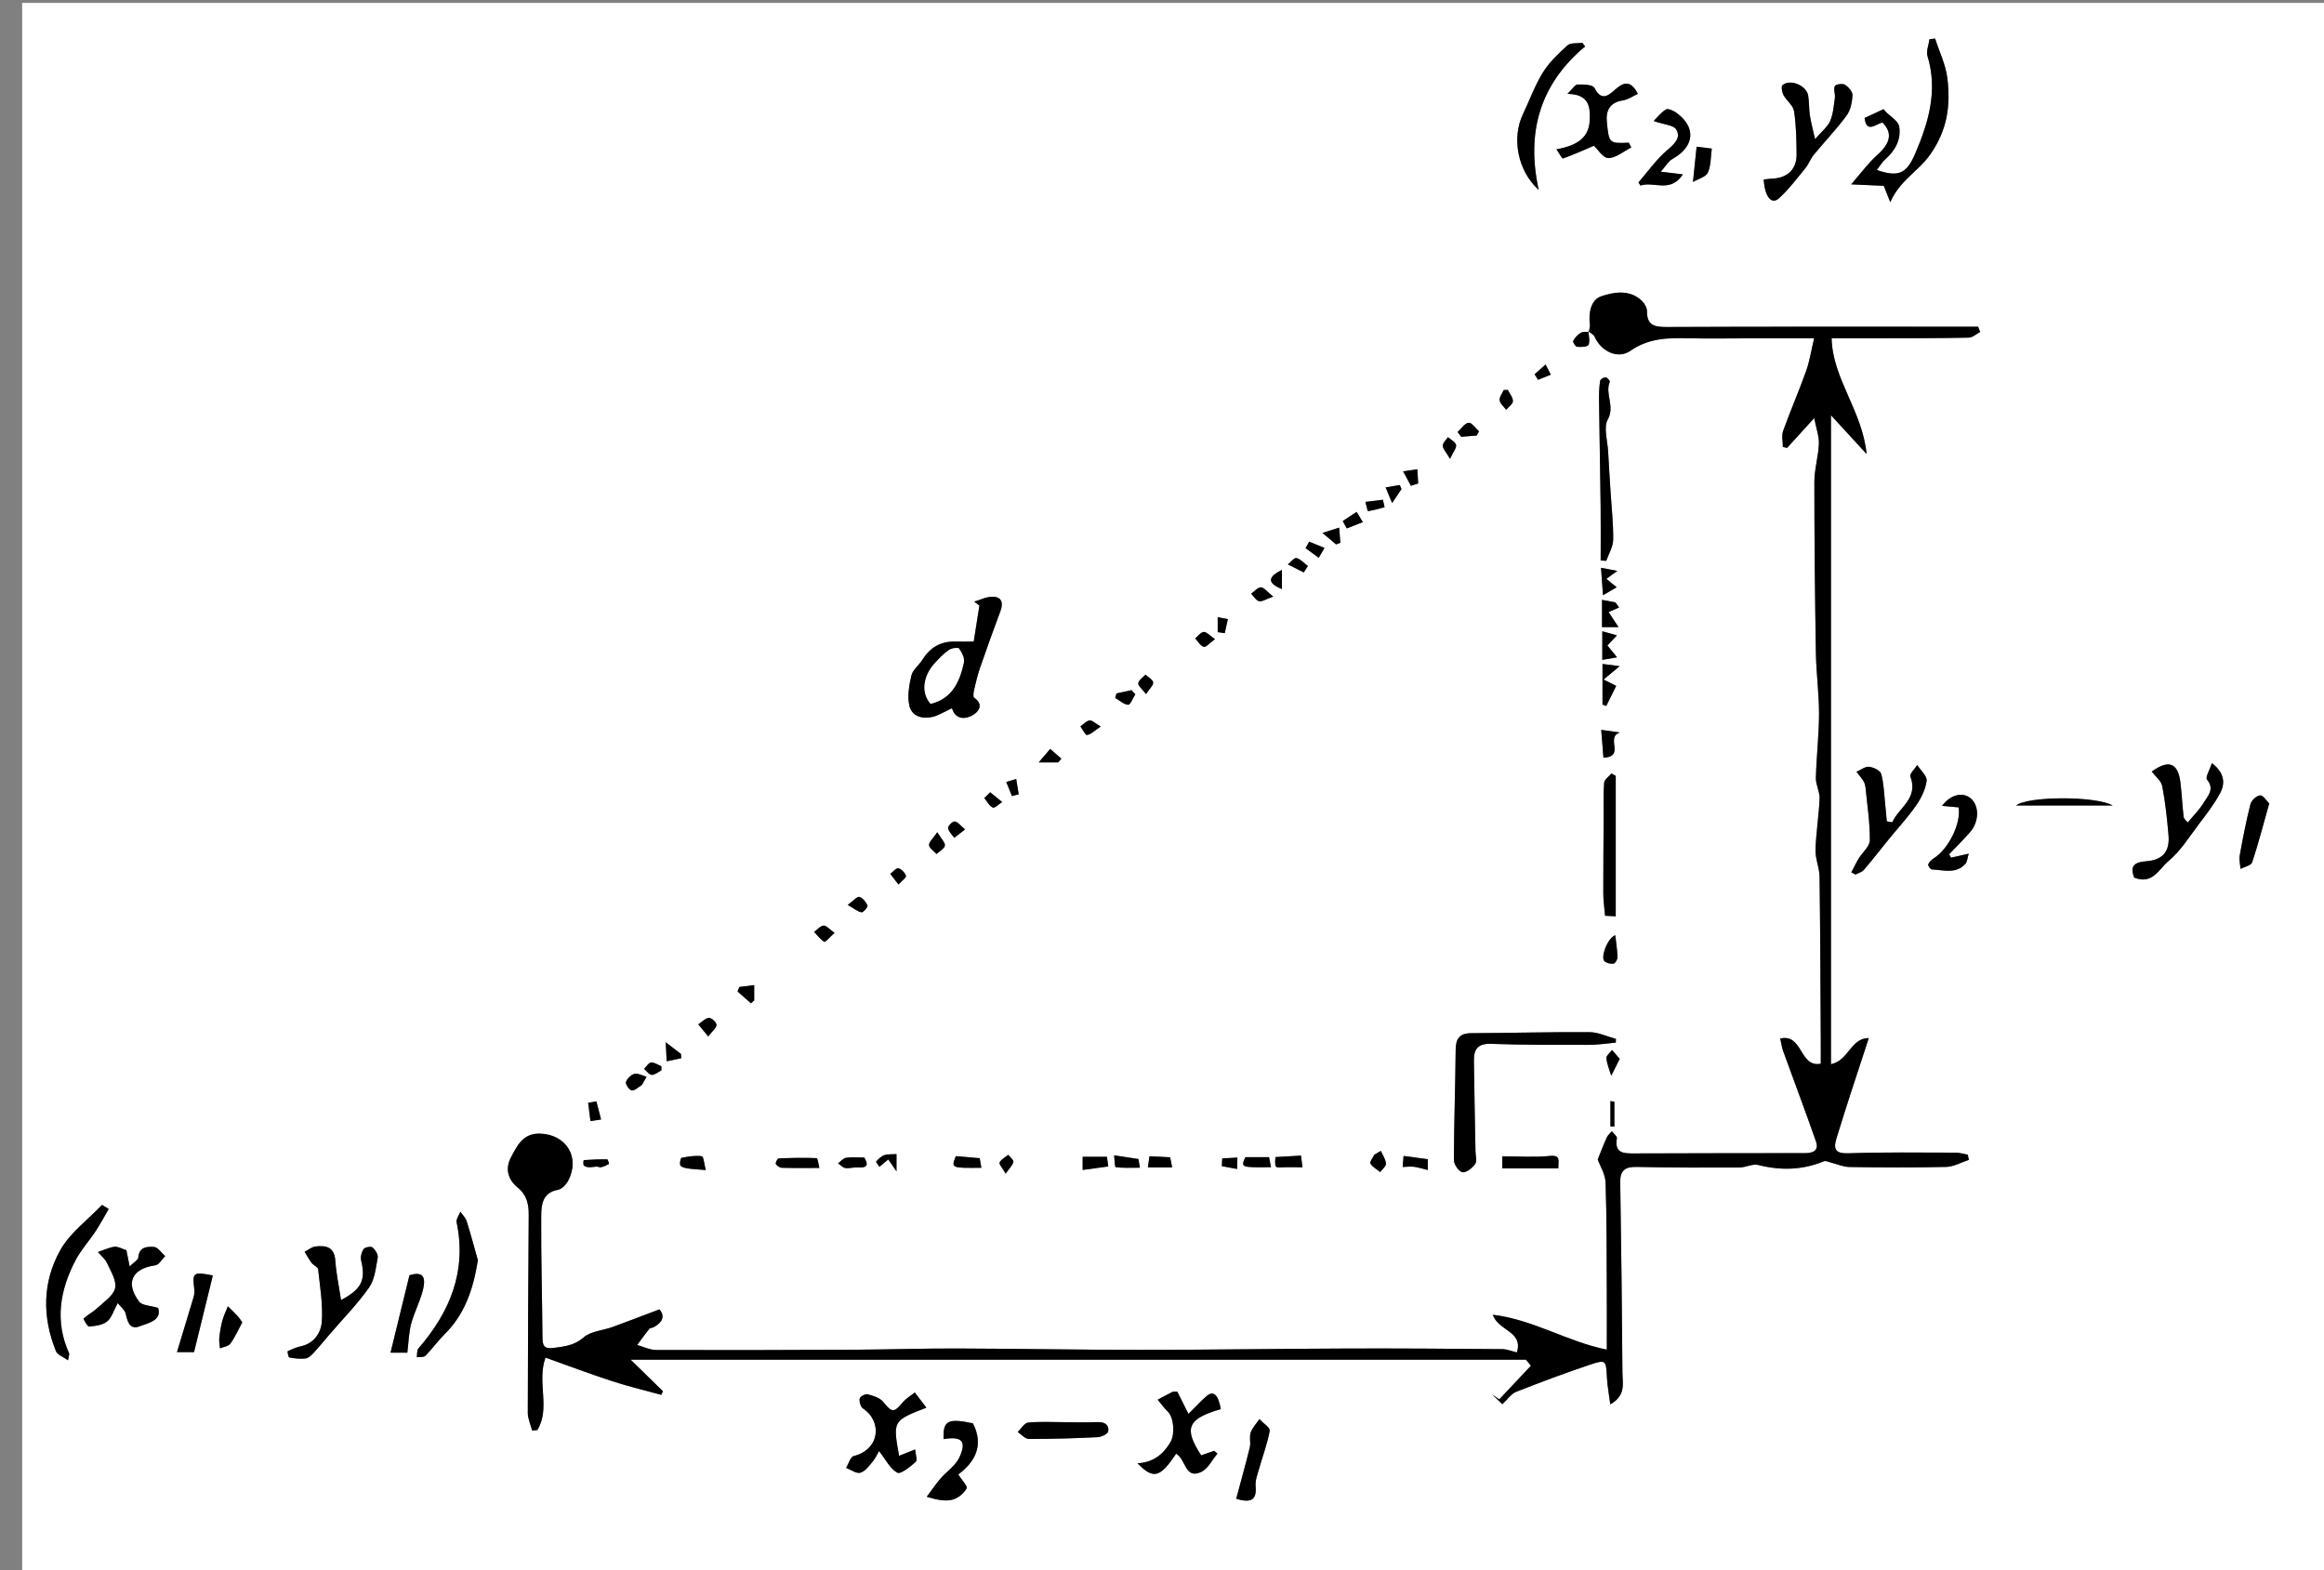 <?xml version="1.0" encoding="utf-8"?>
<!-- Generator: Adobe Illustrator 16.0.0, SVG Export Plug-In . SVG Version: 6.00 Build 0)  -->
<!DOCTYPE svg PUBLIC "-//W3C//DTD SVG 1.1//EN" "http://www.w3.org/Graphics/SVG/1.1/DTD/svg11.dtd">
<svg version="1.1" id="Layer_1" xmlns="http://www.w3.org/2000/svg" xmlns:xlink="http://www.w3.org/1999/xlink" x="0px" y="0px"
	 width="602.833px" height="407.307px" viewBox="0 0 602.833 407.307" enable-background="new 0 0 602.833 407.307"
	 xml:space="preserve">
<rect x="0" y="0" width="602.833" height="407.307" fill="#808080" stroke="none"/>
<g>
	<g>
		<path fill-rule="evenodd" clip-rule="evenodd" fill="#FFFFFF" d="M5.75,408.057c0-135.769,0-271.538,0-407.307
			c199.278,0,398.556,0,597.834,0c0,135.769,0,271.538,0,407.307C404.306,408.057,205.028,408.057,5.75,408.057z M412.039,85.958
			c0.545,0.461,1.337,0.814,1.598,1.402c1.677,3.792,6.015,5.925,9.297,3.633c4.702-3.283,9.712-3.371,14.992-3.243
			c5.37,0.129,10.746,0.019,16.119,0.017c5.305-0.002,10.609,0,16.53,0c-0.78,3.264-1.179,5.978-2.085,8.51
			c-1.864,5.216-4.089,10.302-5.959,15.516c-0.441,1.23-0.065,2.755-0.065,4.144c0.366,0.085,0.731,0.169,1.098,0.253
			c2.064-2.271,4.129-4.542,7.032-7.734c0.548,2.828,1.295,4.773,1.213,6.683c-0.141,3.301-1.171,6.58-1.172,9.869
			c-0.008,14.764,0.149,29.529,0.393,44.292c0.086,5.298,0.827,10.59,0.817,15.884c-0.012,5.541-0.677,11.078-0.818,16.623
			c-0.046,1.774,1.038,3.583,0.965,5.349c-0.186,4.443-0.932,8.867-1.059,13.31c-0.066,2.3,1.016,4.62,1.047,6.938
			c0.191,14.114,0.231,28.229,0.317,42.343c0.013,2.069,0.002,4.138,0.002,6.186c-5.598,1.11-4.575-7.865-10.528-6.529
			c0.314,1.363,0.438,2.351,0.768,3.263c2.83,7.813,5.772,15.586,8.506,23.432c0.795,2.28-0.597,3.039-2.834,3.036
			c-14.741-0.019-29.481,0.052-44.222,0.078c-2.608,0.004-5.294,0.103-4.575-3.931c0.091-0.51-0.85-1.203-1.312-1.813
			c-0.443,0.521-1.03,0.976-1.304,1.573c-0.806,1.762-1.486,3.581-2.363,5.738c0.579,1.618,1.968,3.788,2.043,6.001
			c0.319,9.36,0.26,18.734,0.314,28.104c0.028,4.817,0.006,9.634,0.006,15.225c-10.308-2.059-19.027-7.787-29.562-9.047
			c1.406,4.256,7.938,4.204,6.24,9.767c-1.419-0.331-2.604-0.841-3.794-0.851c-13.346-0.104-26.692-0.205-40.039-0.16
			c-17.855,0.059-35.71,0.347-53.564,0.35c-15.984,0.004-31.968-0.311-47.952-0.355c-8.863-0.025-17.728,0.275-26.592,0.319
			c-17.095,0.086-34.191,0.132-51.286,0.074c-1.662-0.005-3.321-0.847-4.981-1.3c1.047-1.409,2.069-2.838,3.163-4.209
			c0.194-0.243,0.717-0.193,1.043-0.365c2.508-1.319,3.031-2.997,1.571-4.667c-4.341,1.64-8.218,3.146-12.127,4.564
			c-2.534,0.92-5.667,1.079-7.538,2.715c-2.427,2.122-4.916,2.322-7.737,2.717c-2.638,0.37-2.917-0.699-2.933-2.84
			c-0.077-10.473-0.395-20.945-0.323-31.416c0.019-2.809,0.292-6.033,4.325-6.751c1.012-0.181,2.134-1.353,2.665-2.354
			c3.194-6.035-0.47-11.995-7.232-12.224c-4.533-0.153-6.034,3.162-7.655,6.268c-1.527,2.926-0.641,5.736,1.774,7.697
			c2.406,1.953,2.902,4.348,2.883,7.155c-0.115,17.102-0.228,34.203-0.238,51.305c0,1.536,0.733,3.071,1.126,4.606
			c0.447-0.045,0.895-0.089,1.341-0.133c3.501-5.658-0.192-12.418,2.121-18.796c5.886,2.095,11.519,4.227,17.239,6.091
			c4.206,1.372,8.526,2.393,12.795,3.569c0.146-0.31,0.292-0.619,0.438-0.928c-2.56-2.504-5.12-5.007-8.384-8.199
			c78.275,0,155.248,0,232.222,0c0.438,0.521,0.876,1.041,1.313,1.561c-2.738,2.912-5.476,5.823-8.214,8.735
			c-0.627-0.429-1.255-0.856-1.882-1.285c0.913,0.865,1.825,1.73,2.68,2.542c1.379-1.279,2.285-2.699,3.554-3.2
			c6.277-2.479,12.607-4.838,19.002-6.992c4.332-1.461,4.328-1.276,4.57,3.299c0.116,2.171,0.532,4.326,0.869,6.928
			c4.13-2.312,3.171-5.456,3.152-8.138c-0.114-16.484-0.311-32.969-0.573-49.452c-0.051-3.157,1.304-4.063,4.305-3.998
			c8.855,0.19,17.716,0.189,26.573,0.16c1.651-0.006,3.438-1.036,4.928-0.66c5.841,1.476,11.473,1.334,17.06-0.973
			c0.45-0.186,1.141,0.179,1.711,0.319c1.624,0.401,3.239,1.152,4.866,1.177c8.366,0.122,16.738,0.18,25.102-0.025
			c1.979-0.049,3.929-1.193,5.893-1.834c-0.098-0.445-0.194-0.891-0.291-1.335c-1.055-0.187-2.11-0.533-3.166-0.534
			c-9.242-0.013-18.491-0.15-27.724,0.166c-3.383,0.117-4.049-0.973-3.178-3.817c1.167-3.813,2.371-7.617,3.597-11.413
			c1.536-4.76,3.109-9.508,4.799-14.664c-4.775,0.052-5.074,5.734-9.81,6.795c0-56.126,0-112.014,0-168.361
			c2.943,3.206,5.675,6.18,9.242,10.063c-1.096-11.233-8.861-19.538-9.071-30.023c4.983,0,9.447,0.011,13.91-0.003
			c7.225-0.023,14.448-0.005,21.67-0.164c0.992-0.022,1.965-0.958,2.947-1.47c-0.178-0.453-0.355-0.905-0.533-1.356
			c-1.349,0-2.697-0.001-4.046,0c-25.623,0.001-51.247-0.048-76.869,0.07c-3.152,0.015-4.997-0.543-4.978-4.106
			c0.004-0.902-0.639-2.019-1.327-2.679c-3.152-3.024-7.229-2.299-10.54-1.182c-2.707,0.913-3.331,4.328-2.936,7.391
			c0.073,0.577-0.188,1.197-0.283,1.812c-0.71,0.072-1.557-0.073-2.097,0.268c-0.798,0.504-1.521,1.276-1.969,2.102
			c-0.148,0.275,0.614,1.498,1.022,1.532c1.013,0.085,2.69,0.038,2.955-0.51C412.5,88.511,412.087,87.146,412.039,85.958z
			 M419.125,270.467c0.014-0.32,0.027-0.641,0.041-0.961c-2.272-0.613-4.541-1.735-6.818-1.752
			c-10.225-0.072-20.452,0.224-30.679,0.263c-3.124,0.012-4.055,1.444-4.079,4.383c-0.083,9.524-0.438,19.046-0.458,28.569
			c-0.002,1.107,1.324,2.991,2.23,3.118c1.016,0.142,2.56-1.09,3.292-2.133c0.523-0.744,0.1-2.163,0.08-3.28
			c-0.14-7.845-0.315-15.689-0.41-23.535c-0.035-2.884,0.962-4.485,4.415-4.359c8.473,0.312,16.961,0.27,25.443,0.265
			C414.497,271.043,416.811,270.67,419.125,270.467z M246.831,183.769c-0.015-0.011,0.134,0.032,0.163,0.116
			c0.958,2.827,3.372,2.7,5.154,1.736c1.506-0.815,3.284-2.702,0.531-4.646c-0.327-0.231-0.151-1.377,0.005-2.05
			c0.446-1.918,0.895-3.85,1.537-5.708c1.706-4.933,3.475-9.845,5.3-14.735c0.789-2.115,0.289-3.645-1.997-3.687
			c-1.601-0.029-3.217,0.816-4.827,1.271c0.451,0.339,0.902,0.678,1.353,1.018c-0.487,3.094-0.974,6.188-1.471,9.349
			c-1.946,0-3.43,0.023-4.914-0.004c-3.775-0.07-6.499,1.635-8.462,4.801c-0.86,1.386-2.44,2.522-2.785,3.986
			c-0.602,2.546-1.092,5.394-0.531,7.866c0.616,2.715,3.349,3.52,6.013,2.891C243.49,185.595,244.943,184.636,246.831,183.769z
			 M490.323,52.444c2.487-5.654,7.258-7.996,10.297-12.267c4.55-6.395,5.39-12.876,4.508-19.944
			c-0.436-3.486-2.075-6.822-3.17-10.226c-0.487,0.059-0.975,0.118-1.463,0.177c-0.195,1.472-0.898,3.097-0.505,4.389
			c2.729,8.961,0.247,17.25-3.215,25.318c-2.281,5.318-4.442,6.068-9.938,4.214c0.806-1.038,1.384-2.071,2.224-2.808
			c2.595-2.276,4.116-5.183,3.578-8.482c-0.237-1.454-2.321-2.602-3.553-3.902c-0.293-0.31-0.531-0.672-0.48-0.606
			c-1.848,0.856-3.312,1.535-4.943,2.291c0.479,4.082,2.868,1.596,4.636,1.174c2.701,2.736,2.084,5.377-1.402,8.488
			c-2.303,2.055-4.143,4.629-6.711,7.565c3.588,0.161,6.043,0.271,8.456,0.38C489.118,49.407,489.521,50.424,490.323,52.444z
			 M88.465,337.253c-0.546-3.622-1.26-6.918-1.487-10.248c-0.242-3.55-2.442-3.971-5.125-3.663
			c-0.987,0.113-1.897,0.904-2.842,1.386c0.609,0.977,1.156,2.002,1.851,2.914c0.469,0.618,1.596,1.028,1.658,1.614
			c0.484,4.563,1.288,9.184,0.946,13.707c-0.204,2.689-1.954,5.509-5.349,6.257c-1.205,0.266-2.372,0.763-3.486,1.3
			c-0.116,0.056,0.167,1.58,0.406,1.622c1.385,0.243,2.834,0.429,4.215,0.258c0.754-0.094,1.523-0.83,2.098-1.45
			c1.473-1.592,2.837-3.284,4.251-4.93c3.421-3.982,7.142-7.755,10.142-12.033c1.466-2.092,1.748-5.096,2.231-7.748
			c0.147-0.807-0.633-2.046-1.355-2.647c-0.408-0.34-1.95-0.058-2.29,0.428c-0.542,0.773-0.872,2.039-0.655,2.943
			C94.901,332.067,93.839,334.387,88.465,337.253z M470.815,36.102c-0.541-2.433-1.05-4.282-1.34-6.164
			c-0.265-1.712-0.152-3.487-0.454-5.189c-0.46-2.595-4.651-4.323-6.636-2.685c-0.391,0.322-0.162,1.842,0.228,2.568
			c0.797,1.477,2.519,2.695,2.75,4.19c0.568,3.673,0.626,7.441,0.665,11.174c0.04,3.936-2.37,6.197-6.396,6.351
			c-0.718,0.028-1.432,0.144-2.139,0.218c0.305,4.568,2.044,6.604,3.956,4.875c2.565-2.319,4.675-5.155,6.882-7.849
			c0.845-1.032,1.293-2.39,2.14-3.42c2.814-3.419,5.895-6.633,8.52-10.187c1.034-1.399,1.44-3.47,1.538-5.267
			c0.05-0.907-1.053-2.167-1.966-2.735c-0.616-0.384-2.379-0.127-2.619,0.351c-0.406,0.809,0.147,2.04,0.011,3.055
			c-0.271,2.029-0.436,4.161-1.219,6.006C474.107,32.872,472.63,33.992,470.815,36.102z M553.614,227.666
			c4.754,1.92,6.492-2.324,8.873-4.293c3.114-2.576,5.357-6.233,7.849-9.522c1.976-2.609,4.016-5.227,5.552-8.096
			c1.366-2.553,1.152-5.249-2.128-7.803c-0.548,1.712-1.754,3.692-1.269,4.284c2.067,2.521,0.177,4.24-0.856,5.983
			c-1.063,1.793-2.62,3.295-4.143,5.144c-0.321-0.418-0.994-0.896-1.061-1.448c-0.354-2.937-0.473-5.901-0.828-8.837
			c-0.629-5.203-3.037-6.129-7.451-2.921c0.94,1.249,2.449,2.388,2.717,3.768c0.812,4.185,1.259,8.453,1.63,12.708
			c0.378,4.327-1.539,6.478-5.846,6.795C553.921,223.628,552.311,224.503,553.614,227.666z M32.784,324.305
			c-1.226-0.376-2.22-1.004-3.11-0.881c-1.46,0.201-2.853,0.891-4.274,1.374c0.798,0.93,1.853,1.741,2.34,2.812
			c0.963,2.114,2.533,4.562,2.13,6.516c-0.401,1.944-2.84,3.531-4.531,5.121c-1.11,1.044-2.528,1.76-3.648,2.797
			c-0.107,0.1,0.989,2.113,1.427,2.075c1.607-0.137,3.49-0.371,4.663-1.319c1.202-0.97,1.693-2.819,2.76-4.77
			c0.833,1.041,1.765,1.725,1.996,2.593c0.539,2.021,0.992,4.45,3.64,3.447c2.282-0.863,5.857-1.514,4.842-4.785
			c-2.07-0.63-4.148-0.612-4.906-1.603c-3.71-4.858-1.85-8.64,4.176-9.438c0.941-0.125,1.709-1.566,2.557-2.399
			c-0.973-0.842-1.908-2.32-2.928-2.381c-1.665-0.1-3.849-0.074-4.036,2.717c-0.045,0.671-1.178,1.27-2.25,2.342
			C33.241,326.578,33.026,325.508,32.784,324.305z M228.019,376.419c1.732,2.202,2.866,4.6,4.746,5.609
			c0.879,0.473,3.363-1.553,4.776-2.826c0.486-0.438-0.072-2.033-0.161-3.204c-1.732,0.692-2.898,1.157-4.161,1.661
			c-1.64-9.112-1.64-9.112,7.08-12.493c-1.067-1.401-2.036-2.674-3.005-3.946c-1.065,0.858-2.299,1.576-3.162,2.604
			c-2.299,2.742-2.759,2.638-5.056-0.184c-0.866-1.063-2.594-1.574-4.031-1.952c-0.586-0.155-1.963,0.617-2.052,1.13
			c-0.14,0.801,0.242,2.133,0.867,2.557c5.164,3.51,4.253,10.697-2.405,12.332c-0.858,0.21-1.325,2.014-1.974,3.079
			c1.246,0.472,2.667,1.552,3.693,1.258c1.252-0.359,2.268-1.793,3.205-2.914C227.133,378.229,227.617,377.103,228.019,376.419z
			 M305.08,377.107c2.586,1.422,2.252,6.783,6.553,4.706c1.745-0.843,2.801-3.112,4.17-4.733c-0.294-0.239-0.588-0.479-0.881-0.72
			c-1.126,0.396-2.253,0.793-3.337,1.175c-4.619-7.042-3.535-9.512,5.08-11.99c-0.615-3.722-1.908-4.912-3.711-3.362
			c-1.538,1.323-2.902,2.848-4.672,4.608c-1.091-2.186-2.003-4.01-2.891-5.784c-0.563,0.028-0.988-0.063-1.295,0.086
			c-1.288,0.627-2.54,1.326-3.805,2c0.872,1.039,1.669,2.155,2.631,3.103c1.6,1.573,1.901,5.917,0.643,7.998
			c-1.867,3.086-4.395,5.183-8.508,5.395C299.218,383.844,300.911,383.326,305.08,377.107z M490.858,213.304
			c-0.476-0.08-0.951-0.16-1.426-0.239c-0.146-1.536-0.276-3.074-0.441-4.608c-0.279-2.578-0.327-5.224-1.011-7.692
			c-0.243-0.88-2.009-1.741-3.153-1.852c-1.038-0.1-2.178,0.83-3.271,1.305c0.606,0.785,1.274,1.53,1.795,2.368
			c0.311,0.5,0.497,1.132,0.556,1.723c0.453,4.555,1.158,9.115,1.12,13.669c-0.013,1.591-1.931,3.143-2.905,4.757
			c-0.695,1.15-1.269,2.375-1.896,3.567c0.36,0.188,0.721,0.378,1.08,0.566c0.736-0.394,1.667-0.619,2.174-1.208
			c2.176-2.537,4.216-5.189,6.326-7.782c2.424-2.977,5.048-5.812,7.237-8.95c1.31-1.879,2.428-4.16,2.712-6.378
			c0.159-1.24-1.562-2.721-2.436-4.094c-0.631,1.009-2.026,2.304-1.773,2.98C497.692,207.161,492.557,209.439,490.858,213.304z
			 M423.155,38.245c-0.221-0.408-0.443-0.816-0.664-1.224c-5.057,0.199-5.106,0.205-5.673-5.197c-0.32-3.063,0.649-5.242,4.14-5.775
			c1.33-0.204,2.556-1.093,3.901-1.703c-1.733-3.346-3.479-3.244-5.762-1.227c-1.754,1.55-3.646,3.366-5.508-0.323
			c-0.427-0.846-2.867-0.906-4.371-0.875c-0.666,0.013-1.31,1.154-2.632,2.426c5.613,0.093,5.915,3.337,5.785,6.717
			c-0.166,4.298-2.728,6.624-8.639,7.663c0.67,0.967,1.464,2.468,1.691,2.387c2.845-1.02,5.606-2.268,8.033-3.305
			c0.982,0.902,2.391,3.225,3.753,3.199C419.209,40.969,421.176,39.249,423.155,38.245z M123.962,326.914
			c-0.855-3.019-1.804-6.6-2.913-10.131c-0.284-0.902-1.074-1.646-1.632-2.464c-0.345,0.926-1.138,1.943-0.968,2.761
			c2.656,12.745-1.749,23.28-9.918,32.729c-0.435,0.504-0.289,1.509-0.413,2.279c0.767-0.117,1.812,0.042,2.25-0.4
			c1.74-1.757,3.175-3.818,4.932-5.556C120.464,341.028,122.718,334.692,123.962,326.914z M28.203,313.611
			c-0.582-0.347-1.164-0.693-1.747-1.04c-3.669,3.863-8.275,7.201-10.806,11.704c-4.641,8.258-4.738,17.354-1.138,26.245
			c0.375,0.927,1.83,1.416,3.128,2.358c0.23-1.318,0.382-1.609,0.299-1.793c-3.789-8.354-2.398-16.404,1.658-24.16
			c1.418-2.711,3.556-5.039,5.255-7.614C26.065,317.475,27.093,315.516,28.203,313.611z M411.172,12.043
			c-0.24-0.311-0.479-0.621-0.72-0.932c-1.305,0.188-3.019-0.081-3.836,0.651c-2.359,2.11-4.747,4.383-6.397,7.042
			c-2.1,3.383-3.458,7.223-5.188,10.841c-2.915,6.095-1.429,14.638,4.104,19.619C395.873,34.479,399.36,21.9,411.172,12.043z
			 M244.773,373.318c4.757-0.809,6.044,0.582,4.06,4.805c-0.993,2.112-3.292,3.588-4.885,5.45c-1.277,1.493-2.379,3.134-3.559,4.71
			c2.817,0.849,4.882,1.218,6.719,0.729c1.416-0.376,2.917-1.623,3.63-2.901c0.312-0.558-1.248-2.161-2.165-3.618
			c4.099-3.078,6.815-7.317,3.806-13.265C245.867,367.857,244.563,368.508,244.773,373.318z M419.113,201.272
			c-0.374-0.208-0.749-0.416-1.124-0.624c-0.658,0.807-1.813,1.572-1.884,2.427c-0.244,2.968-0.106,5.969-0.123,8.958
			c-0.036,6.584-0.112,13.168-0.096,19.752c0.004,1.811,0.279,3.62,0.459,5.771c0.749,0.039,1.776,0.093,2.768,0.146
			C419.113,225.326,419.113,213.299,419.113,201.272z M415.205,145.387c0.482,0.034,0.965,0.068,1.446,0.102
			c0.634-1.818,1.77-3.629,1.799-5.457c0.064-4.126-0.419-8.261-0.675-12.393c-0.217-3.494-0.453-6.985-0.632-10.48
			c-0.145-2.831-1.262-6.243-0.086-8.366c1.92-3.465-0.821-6.607,0.519-9.742c0.095-0.222-0.679-1.139-1.088-1.168
			c-0.472-0.033-1.358,0.505-1.418,0.895c-0.238,1.564-0.314,3.169-0.294,4.756c0.118,9.253,0.306,18.505,0.419,27.759
			C415.252,135.99,415.205,140.688,415.205,145.387z M428.952,31.396c2.679,0.936,5.195,1.045,5.878,2.221
			c1.25,2.15-0.472,3.721-2.365,5.332c-2.819,2.398-5.002,5.544-7.456,8.373c0.175,0.274,0.349,0.549,0.523,0.823
			c3.39-1.21,7.759,2.063,10.992-2.908c-1.919-0.231-3.223-0.388-5.734-0.691c1.357-1.52,2-2.723,3.003-3.283
			c5.813-3.246,6.277-8.294,0.938-12.091c-0.729-0.519-2.103-1.104-2.608-0.777C430.771,29.266,429.73,30.619,428.952,31.396z
			 M508.061,209.441c0.683,4.196-2.678,10.854-6.427,13.195c-0.605,0.378-1.199,0.963-1.474,1.594
			c-0.119,0.271,0.575,1.293,0.93,1.31c2.983,0.135,6.201,1.252,8.68-1.392c0.536-0.572,0.564-1.622,0.904-2.698
			c-1.984,0.449-3.28,0.742-4.575,1.035c-0.168-0.296-0.336-0.592-0.503-0.888c1.813-1.902,3.698-3.743,5.424-5.722
			c2.488-2.853,2.41-7.141-0.045-8.943c-2.074-1.521-5.101-0.722-7.22,2.113C505.226,209.181,506.534,209.301,508.061,209.441z
			 M320.661,388.792c3.73,1.126,5.378,0.441,5.037-3.262c-0.129-1.398,0.434-2.893,0.831-4.301c0.95-3.36,2.214-6.656,2.829-10.072
			c0.148-0.818-1.74-2.003-2.691-3.02c-0.778,1.165-1.814,2.241-2.258,3.521c-0.396,1.146,0.085,2.571-0.21,3.778
			C323.126,379.844,321.89,384.21,320.661,388.792z M276.015,368.94c0-0.006,0-0.012,0-0.017c-3.12,0-6.26-0.198-9.348,0.117
			c-0.963,0.1-1.785,1.588-2.671,2.439c0.959,0.629,1.918,1.798,2.878,1.799c5.967,0.013,11.937-0.173,17.897-0.466
			c0.965-0.048,2.601-0.856,2.692-1.491c0.264-1.827-1.01-2.485-2.844-2.412C281.755,369.024,278.883,368.94,276.015,368.94z
			 M105.661,350.895c0.321-2.604,0.366-5.117,0.989-7.478c0.777-2.942,2.268-5.699,3.019-8.646c1.002-3.929-0.27-4.915-3.455-3.969
			c-1.69,6.915-3.275,13.399-4.911,20.092C102.799,350.895,104.232,350.895,105.661,350.895z M55.207,330.866
			c-5.191-1.009-5.346-0.845-4.779,3.846c0.083,0.691-0.113,1.452-0.318,2.14c-1.361,4.573-2.76,9.134-4.208,13.903
			c1.419,0,3.291,0,4.432,0C52.005,343.93,53.586,337.479,55.207,330.866z M588.623,208.43c-0.681-0.661-1.549-2.146-2.343-2.105
			c-0.907,0.045-2.278,1.309-2.525,2.278c-1.119,4.387-1.975,8.846-2.782,13.305c-0.202,1.115,0.122,2.326,0.205,3.494
			c1.043-0.554,2.749-0.887,3.019-1.698C585.788,218.919,587.046,214.023,588.623,208.43z M548.007,208.944
			c-4.405-2.497-22.045-2.436-25.016,0C531.358,208.944,539.315,208.944,548.007,208.944z M404.22,303.093
			c-0.025-2.038,0.699-3.52-2.211-3.228c-3.958,0.397-7.985,0.099-12.32,0.099c0,0.738,0,1.837,0,3.129
			C394.681,303.093,399.341,303.093,404.22,303.093z M62.842,343.035c-0.348-0.476-0.731-1.107-1.22-1.643
			c-0.8-0.876-1.668-1.688-2.508-2.527c-0.49,1.243-1.096,2.456-1.439,3.739c-0.395,1.471-0.632,2.997-0.792,4.514
			c-0.091,0.868,0.106,1.767,0.173,2.651c0.918-0.381,2.176-0.509,2.685-1.193C60.887,347.029,61.664,345.208,62.842,343.035z
			 M212.537,302.979c-0.212-0.82-0.417-2.53-0.696-2.543c-3.293-0.144-6.598-0.07-9.895,0.077c-0.281,0.013-0.863,1.17-0.704,1.437
			c0.289,0.485,1.021,0.967,1.584,0.985C205.791,303.03,208.76,302.979,212.537,302.979z M439.143,47.217
			c1.404-0.833,3.359-1.316,3.869-2.449c0.832-1.851,0.724-4.124,1.014-6.22c-1.352-0.172-2.703-0.343-3.934-0.499
			C439.77,41.158,439.511,43.668,439.143,47.217z M415.68,182.771c0.323,0.125,0.646,0.249,0.971,0.373
			c0.805-1.628,1.61-3.256,2.584-5.224c-1.004-0.5-2.085-1.039-3.281-1.635c1.779-1.481,2.588-2.155,4.181-3.481
			c-2.22-0.284-3.34-0.426-4.454-0.568C415.68,176.014,415.68,179.393,415.68,182.771z M418.992,242.607
			c-2.021,0.718-3.904,5.816-2.775,6.763c0.579,0.485,1.617,0.725,2.365,0.595c0.435-0.076,1.006-1.109,0.99-1.699
			C419.528,246.48,419.228,244.702,418.992,242.607z M364.076,299.864c-0.055,0.681-0.144,1.777-0.231,2.874
			c0.956-0.033,1.927-0.185,2.865-0.072c1.105,0.133,2.183,0.494,3.657,0.848c0-1.103,0-2.262,0-2.802
			C368.208,300.421,366.589,300.203,364.076,299.864z M280.833,303.506c2.566-0.357,4.421-0.616,6.644-0.926
			c-0.136-1.006-0.272-2.015-0.337-2.49c-2.214,0-3.999,0-6.307,0C280.833,301.024,280.833,302.293,280.833,303.506z
			 M183.076,303.529c-0.397-1.487-0.572-3.53-1.026-3.594c-1.707-0.241-3.521,0.082-5.251,0.415
			c-0.254,0.05-0.557,1.413-0.324,1.944c0.192,0.44,1.119,0.677,1.756,0.781C179.473,303.278,180.74,303.323,183.076,303.529z
			 M415.927,196.565c5.783-0.287,0.389-5.245,4.258-6.555c-2.263-0.316-3.394-0.474-4.838-0.676
			C415.551,191.873,415.717,193.944,415.927,196.565z M330.853,300.158c0,0.478-0.282,1.639,0.123,2.461
			c0.192,0.391,1.694,0.156,2.603,0.169c1.277,0.02,2.555,0.005,4.271,0.005c-0.142-1.159-0.277-2.27-0.369-3.018
			C335.309,299.901,333.537,300.003,330.853,300.158z M419.825,162.682c-1.132-1.724-1.835-2.795-2.564-3.906
			c0.812-0.355,1.764-0.773,2.715-1.19c-0.314-0.44-0.629-0.88-0.942-1.32c-1.087-0.205-2.173-0.408-3.479-0.654
			c0,2.632,0,4.777,0,7.07C416.699,162.682,417.646,162.682,419.825,162.682z M254.566,302.932c-0.209-1.19-0.366-2.086-0.435-2.477
			c-2.348-0.205-4.26-0.372-6.193-0.541C246.702,303.021,246.702,303.021,254.566,302.932z M323.045,300.172
			c-1.222,2.698-1.222,2.698,6.647,2.604c-0.23-1.173-0.444-2.261-0.512-2.604C326.84,300.172,325.022,300.172,323.045,300.172z
			 M415.628,163.76c0,2.554,0,4.763,0,7.413c1.236-0.212,2.308-0.395,3.821-0.653c-1.077-1.326-1.759-2.165-2.493-3.069
			c0.758-0.809,1.436-1.531,2.465-2.628C417.969,164.416,416.985,164.14,415.628,163.76z M295.301,300.665
			c-2.242-0.339-3.992-0.604-6.298-0.953c0.13,1.084,0.141,3.025,0.404,3.061c1.956,0.26,3.963,0.141,6.271,0.141
			C295.499,301.849,295.351,300.961,295.301,300.665z M224.194,300.278c-1.772,0-3.285-0.163-4.736,0.067
			c-0.746,0.118-1.381,0.938-2.066,1.439c0.627,0.426,1.217,1.122,1.89,1.216c1.069,0.149,2.205-0.238,3.295-0.161
			C225.472,303.045,225.038,301.739,224.194,300.278z M154.701,285.706c-0.711,0.123-1.423,0.246-2.134,0.369
			c0.199,1.581,0.398,3.162,0.597,4.742c0.917-0.136,1.835-0.271,2.753-0.407C155.511,288.843,155.106,287.274,154.701,285.706z
			 M304.046,302.828c-0.25-1.286-0.443-2.28-0.509-2.615c-2.003-0.1-3.49-0.174-5.373-0.269c-0.094,0.668-0.25,1.764-0.409,2.884
			C299.94,302.828,301.633,302.828,304.046,302.828z M348.292,135.167c0.354,0.636,0.71,1.272,1.064,1.908
			c1.388-0.547,2.775-1.095,4.163-1.641c-0.541-0.881-1.081-1.762-1.621-2.644C350.696,133.583,349.494,134.375,348.292,135.167z
			 M243.122,215.886c-1.149,1.709-2.214,2.596-2.132,3.358c0.089,0.823,1.25,1.53,1.944,2.288c0.768-0.714,1.998-1.336,2.163-2.168
			C245.241,218.631,244.193,217.663,243.122,215.886z M391.124,101.149c-0.354,0.008-0.707,0.017-1.061,0.026
			c-0.39,0.895-1.173,1.844-1.06,2.671c0.12,0.878,1.089,1.641,1.688,2.454c0.624-0.742,1.733-1.472,1.751-2.228
			C392.464,103.108,391.604,102.124,391.124,101.149z M365.982,126.02c0.629-0.201,1.259-0.401,1.889-0.603
			c-0.073-1.229-0.147-2.458-0.221-3.686c-1.229,0.179-2.458,0.358-3.687,0.538C364.637,123.519,365.309,124.77,365.982,126.02z
			 M216.466,241.987c-1.262-0.889-2.073-1.911-2.83-1.874c-0.843,0.043-1.637,1.051-2.451,1.638
			c0.858,0.898,1.616,1.967,2.646,2.573C214.083,244.474,215.225,243.115,216.466,241.987z M230.417,300.77
			c0.483,0.702,0.989,1.436,2.129,3.092c0-2.161,0-3.231,0-4.475c-1.278,0.088-2.311-0.037-3.185,0.276
			c-0.808,0.289-1.499,1.001-2.104,1.655c-0.093,0.1,0.559,0.889,0.867,1.359C228.81,302.107,229.495,301.537,230.417,300.77z
			 M183.708,268.862c1.057-1.379,2.117-2.169,2.147-2.995c0.022-0.63-1.316-1.887-1.954-1.827c-0.968,0.089-1.853,1.077-2.772,1.684
			C181.816,266.561,182.503,267.396,183.708,268.862z M420.153,274.677c-0.755-0.866-1.375-1.578-1.995-2.291
			c-0.522,0.707-1.531,1.461-1.469,2.111c0.149,1.547,0.806,3.047,1.257,4.565C418.622,277.721,419.297,276.379,420.153,274.677z
			 M166.522,281.438c0.398-0.708,0.796-1.415,1.194-2.122c-1.056-0.283-2.206-0.96-3.141-0.737c-0.898,0.215-1.946,1.25-2.211,2.139
			c-0.169,0.566,0.945,2.139,1.523,2.159C164.748,282.906,165.642,281.965,166.522,281.438z M358.185,298.551
			c-0.563,0.331-1.127,0.66-1.69,0.991c-0.374,0.782-1.264,1.868-1.019,2.284c0.542,0.918,1.656,1.499,2.536,2.218
			c0.537-0.733,1.548-1.499,1.501-2.192C359.435,300.727,358.663,299.649,358.185,298.551z M378.08,112.078
			c0.319,0.408,0.638,0.815,0.956,1.222c1.342-0.105,2.685-0.212,4.027-0.317c0.194-0.363,0.39-0.726,0.585-1.088
			c-0.908-0.8-1.907-2.321-2.701-2.22C379.906,109.806,379.028,111.217,378.08,112.078z M219.889,234.742
			c1.713,0.972,2.612,1.775,3.604,1.914c0.459,0.064,1.692-1.428,1.545-1.761c-0.405-0.917-1.238-1.952-2.127-2.235
			C222.375,232.49,221.42,233.636,219.889,234.742z M154.884,302.611c0.119,0.023,0.628,0.263,1.068,0.17
			c0.706-0.146,1.387-0.479,2.013-0.843c0.067-0.04-0.292-1.195-0.46-1.197c-2.029-0.021-4.059,0.067-6.083,0.204
			c-0.047,0.003-0.205,0.994,0,1.338c0.184,0.309,0.79,0.467,1.225,0.5C153.259,302.829,153.885,302.699,154.884,302.611z
			 M297.275,180.062c0.953-1.471,1.963-2.346,1.85-3.041c-0.123-0.76-1.282-1.353-1.989-2.018c-0.667,0.738-1.741,1.412-1.872,2.236
			C295.165,177.875,296.247,178.697,297.275,180.062z M415.299,147.294c0.189,2.648,0.339,4.734,0.509,7.114
			c1.438-0.838,2.411-1.405,3.547-2.068c-0.982-0.801-1.737-1.417-2.675-2.182c0.994-0.719,1.703-1.231,2.853-2.063
			C417.93,147.792,416.894,147.596,415.299,147.294z M339.597,140.527c-0.311,0.557-0.621,1.113-0.933,1.67
			c1.134,0.833,2.268,1.666,3.401,2.499c0.503-0.854,1.006-1.708,1.51-2.562C342.249,141.6,340.922,141.063,339.597,140.527z
			 M285.514,188.472c-1.417-0.822-2.213-1.668-2.883-1.577c-0.849,0.114-1.595,0.991-2.386,1.538
			c0.588,0.794,1.297,2.31,1.741,2.236C283.004,190.498,283.895,189.554,285.514,188.472z M317.045,300.498
			c-0.035,0.674-0.07,1.348-0.105,2.021c1.32,0.242,2.642,0.484,3.963,0.728c0.023-0.985,0.047-1.972,0.07-2.957
			C319.664,300.359,318.354,300.429,317.045,300.498z M315.168,165.808c-1.402-0.955-2.199-1.924-2.92-1.872
			c-0.778,0.056-1.487,1.069-2.227,1.665c0.728,0.779,1.338,1.908,2.226,2.203C312.772,167.979,313.736,166.836,315.168,165.808z
			 M195.634,255.547c-1.438,0.182-2.646,0.334-3.854,0.486c-0.157,0.388-0.314,0.775-0.471,1.164
			c1.162,1.024,2.324,2.048,3.486,3.071c0.28-0.249,0.56-0.499,0.839-0.748C195.634,258.333,195.634,257.145,195.634,255.547z
			 M172.689,270.362c0.109,2.254,0.175,3.602,0.24,4.949c1.261-0.268,2.521-0.535,3.781-0.804c-0.022-0.364-0.044-0.729-0.066-1.093
			C175.637,272.638,174.63,271.86,172.689,270.362z M274.477,197.772c0.279-0.322,0.558-0.645,0.837-0.968
			c-0.965-0.841-1.93-1.684-2.896-2.526c-0.783,0.918-1.566,1.835-2.982,3.494C271.938,197.772,273.207,197.772,274.477,197.772z
			 M359.152,131.584c-0.143-0.648-0.285-1.296-0.428-1.945c-1.512,0.185-3.023,0.371-4.535,0.556
			c0.225,0.836,0.556,2.412,0.656,2.397C356.3,132.382,357.722,131.958,359.152,131.584z M250.335,215.164
			c-1.192-0.985-1.878-1.965-2.68-2.07c-0.535-0.07-1.801,1.181-1.731,1.706c0.119,0.9,1.028,1.695,1.606,2.536
			C248.298,216.741,249.064,216.147,250.335,215.164z M376.125,119.02c0.888-1.906,1.752-2.89,1.568-3.604
			c-0.204-0.798-1.359-1.354-2.102-2.015c-0.481,0.74-1.35,1.483-1.343,2.218C374.256,116.419,375.072,117.213,376.125,119.02z
			 M256.847,205.525c-0.51,0.495-1.019,0.991-1.528,1.487c0.72,0.869,1.294,2.069,2.218,2.476c0.5,0.22,1.596-0.914,2.423-1.438
			C258.921,207.209,257.884,206.367,256.847,205.525z M330.271,154.762c-1.652-1.305-2.443-2.419-3.207-2.402
			c-0.853,0.019-1.683,1.066-2.522,1.666c0.68,0.677,1.269,1.735,2.063,1.922C327.383,156.13,328.37,155.428,330.271,154.762z
			 M343.04,138.243c1.831,1.546,2.675,2.259,3.52,2.971c0.375-0.131,0.75-0.262,1.125-0.394c-0.104-1.315-0.209-2.632-0.313-3.947
			C346.264,137.224,345.156,137.574,343.04,138.243z M294.495,180.108c-0.326-0.357-0.652-0.714-0.978-1.072
			c-1.305,0.281-2.61,0.562-3.916,0.843c-0.101,0.394-0.202,0.789-0.303,1.183c1.114,0.643,2.203,1.683,3.354,1.757
			C293.205,182.855,293.877,181.069,294.495,180.108z M171.573,277.663c-0.009-0.358-0.018-0.716-0.027-1.073
			c-0.889-0.354-1.805-1.028-2.657-0.956c-0.649,0.056-1.218,1.059-1.823,1.641c0.667,0.555,1.314,1.526,2.003,1.556
			C169.886,278.865,170.737,278.088,171.573,277.663z M260.866,304.453c1.01-1.458,1.834-2.192,1.995-3.051
			c0.095-0.51-0.856-1.214-1.337-1.831c-0.781,0.647-1.838,1.164-2.233,1.996C259.083,302.005,260.027,302.992,260.866,304.453z
			 M398.066,97.091c0.297,0.478,0.594,0.956,0.891,1.434c1.104-0.443,2.208-0.887,3.313-1.33c-0.448-0.883-0.896-1.765-1.344-2.646
			C399.973,95.395,399.02,96.243,398.066,97.091z M332.524,147.829c-3.557,1.787-4.013,3.362,0,4.984
			C332.524,150.932,332.524,149.381,332.524,147.829z M233.059,229.451c0.882-0.973,2.068-1.799,1.938-2.24
			c-0.239-0.817-1.157-1.771-1.965-1.972c-0.547-0.135-1.389,0.923-2.099,1.447C231.543,227.48,232.153,228.274,233.059,229.451z
			 M338.193,148.491c0.354-0.552,0.708-1.103,1.062-1.654c-0.971-0.735-1.858-1.786-2.948-2.073
			c-0.563-0.149-1.484,1.058-2.243,1.652C335.44,147.107,336.815,147.798,338.193,148.491z M262.491,206.504
			c0.584-0.151,1.169-0.302,1.754-0.453c-0.215-1.322-0.43-2.644-0.644-3.965c-0.862,0.253-1.724,0.506-2.586,0.759
			C261.508,204.065,262,205.284,262.491,206.504z M418.761,285.794c-0.343-0.054-0.686-0.107-1.027-0.161c0,2.194,0,4.388,0,6.581
			c0.342,0.011,0.685,0.021,1.027,0.029C418.761,290.094,418.761,287.943,418.761,285.794z M361.109,130.5
			c1.186-1.772,1.807-2.703,2.429-3.633c-0.147-0.349-0.296-0.698-0.444-1.047c-1.222,0.207-2.443,0.413-3.666,0.62
			C359.882,127.535,360.335,128.63,361.109,130.5z M315.865,163.983c0.609,0.089,1.22,0.179,1.829,0.269
			c0.27-1.213,0.54-2.427,0.81-3.641c-0.88-0.167-1.759-0.334-2.639-0.501C315.865,161.401,315.865,162.692,315.865,163.983z"/>
		<path fill-rule="evenodd" clip-rule="evenodd" d="M412.118,86.049c0.107-0.6,0.369-1.22,0.296-1.797
			c-0.396-3.063,0.229-6.479,2.936-7.391c3.312-1.117,7.388-1.842,10.54,1.182c0.688,0.66,1.331,1.776,1.327,2.679
			c-0.02,3.563,1.825,4.121,4.978,4.106c25.622-0.118,51.246-0.069,76.869-0.07c1.349-0.001,2.697,0,4.046,0
			c0.178,0.452,0.355,0.904,0.533,1.356c-0.982,0.513-1.955,1.448-2.947,1.47c-7.222,0.158-14.445,0.141-21.67,0.164
			c-4.463,0.014-8.927,0.003-13.91,0.003c0.21,10.485,7.976,18.79,9.071,30.023c-3.567-3.884-6.299-6.858-9.242-10.063
			c0,56.347,0,112.235,0,168.361c4.735-1.061,5.034-6.743,9.81-6.795c-1.689,5.156-3.263,9.904-4.799,14.664
			c-1.226,3.796-2.43,7.6-3.597,11.413c-0.871,2.845-0.205,3.935,3.178,3.817c9.232-0.316,18.481-0.179,27.724-0.166
			c1.056,0.001,2.111,0.348,3.166,0.534c0.097,0.444,0.193,0.89,0.291,1.335c-1.964,0.641-3.914,1.785-5.893,1.834
			c-8.363,0.205-16.735,0.147-25.102,0.025c-1.627-0.024-3.242-0.775-4.866-1.177c-0.57-0.141-1.261-0.505-1.711-0.319
			c-5.587,2.307-11.219,2.448-17.06,0.973c-1.489-0.376-3.276,0.654-4.928,0.66c-8.857,0.029-17.718,0.03-26.573-0.16
			c-3.001-0.064-4.355,0.841-4.305,3.998c0.263,16.483,0.459,32.968,0.573,49.452c0.019,2.682,0.978,5.826-3.152,8.138
			c-0.337-2.602-0.753-4.757-0.869-6.928c-0.242-4.575-0.238-4.76-4.57-3.299c-6.395,2.154-12.725,4.514-19.002,6.992
			c-1.269,0.501-2.175,1.921-3.554,3.2c-0.854-0.812-1.767-1.677-2.68-2.542c0.627,0.429,1.255,0.856,1.882,1.285
			c2.738-2.912,5.476-5.823,8.214-8.735c-0.438-0.52-0.876-1.04-1.313-1.561c-76.974,0-153.947,0-232.222,0
			c3.264,3.192,5.824,5.695,8.384,8.199c-0.146,0.309-0.292,0.618-0.438,0.928c-4.27-1.177-8.589-2.197-12.795-3.569
			c-5.72-1.864-11.353-3.996-17.239-6.091c-2.313,6.378,1.38,13.138-2.121,18.796c-0.447,0.044-0.894,0.088-1.341,0.133
			c-0.393-1.535-1.127-3.07-1.126-4.606c0.01-17.102,0.123-34.203,0.238-51.305c0.019-2.808-0.477-5.202-2.883-7.155
			c-2.415-1.961-3.301-4.771-1.774-7.697c1.621-3.105,3.122-6.421,7.655-6.268c6.762,0.229,10.426,6.188,7.232,12.224
			c-0.53,1.002-1.653,2.174-2.665,2.354c-4.033,0.718-4.306,3.942-4.325,6.751c-0.072,10.471,0.246,20.943,0.323,31.416
			c0.016,2.141,0.294,3.21,2.933,2.84c2.821-0.395,5.31-0.595,7.737-2.717c1.871-1.636,5.004-1.795,7.538-2.715
			c3.909-1.418,7.786-2.925,12.127-4.564c1.46,1.67,0.937,3.348-1.571,4.667c-0.326,0.172-0.849,0.122-1.043,0.365
			c-1.094,1.371-2.116,2.8-3.163,4.209c1.661,0.453,3.319,1.295,4.981,1.3c17.095,0.058,34.191,0.012,51.286-0.074
			c8.864-0.044,17.729-0.345,26.592-0.319c15.984,0.045,31.968,0.359,47.952,0.355c17.854-0.003,35.709-0.291,53.564-0.35
			c13.347-0.045,26.693,0.057,40.039,0.16c1.19,0.01,2.375,0.52,3.794,0.851c1.698-5.563-4.834-5.511-6.24-9.767
			c10.534,1.26,19.254,6.988,29.562,9.047c0-5.591,0.022-10.407-0.006-15.225c-0.055-9.369,0.005-18.743-0.314-28.104
			c-0.075-2.213-1.464-4.383-2.043-6.001c0.877-2.157,1.558-3.977,2.363-5.738c0.273-0.598,0.86-1.053,1.304-1.573
			c0.462,0.609,1.402,1.303,1.312,1.813c-0.719,4.033,1.967,3.935,4.575,3.931c14.74-0.026,29.48-0.097,44.222-0.078
			c2.237,0.003,3.629-0.756,2.834-3.036c-2.733-7.846-5.676-15.619-8.506-23.432c-0.33-0.912-0.453-1.899-0.768-3.263
			c5.953-1.336,4.931,7.64,10.528,6.529c0-2.048,0.011-4.116-0.002-6.186c-0.086-14.114-0.126-28.229-0.317-42.343
			c-0.031-2.317-1.113-4.638-1.047-6.938c0.127-4.442,0.873-8.866,1.059-13.31c0.073-1.766-1.011-3.574-0.965-5.349
			c0.142-5.545,0.807-11.082,0.818-16.623c0.01-5.294-0.731-10.586-0.817-15.884c-0.243-14.763-0.4-29.529-0.393-44.292
			c0.001-3.289,1.031-6.568,1.172-9.869c0.082-1.91-0.665-3.855-1.213-6.683c-2.903,3.192-4.968,5.463-7.032,7.734
			c-0.366-0.084-0.731-0.168-1.098-0.253c0-1.389-0.376-2.914,0.065-4.144c1.87-5.213,4.095-10.3,5.959-15.516
			c0.906-2.532,1.305-5.246,2.085-8.51c-5.921,0-11.226-0.001-16.53,0c-5.373,0.002-10.749,0.113-16.119-0.017
			c-5.28-0.128-10.29-0.041-14.992,3.243c-3.282,2.292-7.62,0.158-9.297-3.633c-0.261-0.587-1.053-0.94-1.598-1.402L412.118,86.049z
			"/>
		<path fill-rule="evenodd" clip-rule="evenodd" d="M419.125,270.467c-2.314,0.203-4.628,0.576-6.942,0.577
			c-8.482,0.005-16.971,0.047-25.443-0.265c-3.453-0.126-4.45,1.476-4.415,4.359c0.095,7.846,0.271,15.69,0.41,23.535
			c0.02,1.117,0.443,2.536-0.08,3.28c-0.732,1.043-2.276,2.274-3.292,2.133c-0.906-0.127-2.232-2.011-2.23-3.118
			c0.021-9.523,0.375-19.045,0.458-28.569c0.024-2.938,0.955-4.371,4.079-4.383c10.227-0.039,20.454-0.335,30.679-0.263
			c2.277,0.017,4.546,1.139,6.818,1.752C419.152,269.826,419.139,270.146,419.125,270.467z"/>
		<path fill-rule="evenodd" clip-rule="evenodd" d="M246.831,183.769c-1.888,0.868-3.341,1.826-4.931,2.203
			c-2.664,0.629-5.396-0.176-6.013-2.891c-0.561-2.472-0.07-5.32,0.531-7.866c0.345-1.464,1.925-2.6,2.785-3.986
			c1.963-3.166,4.688-4.871,8.462-4.801c1.483,0.028,2.967,0.004,4.914,0.004c0.498-3.16,0.984-6.254,1.471-9.349
			c-0.451-0.339-0.902-0.678-1.353-1.018c1.609-0.455,3.226-1.301,4.827-1.271c2.285,0.042,2.786,1.571,1.997,3.687
			c-1.825,4.891-3.594,9.803-5.3,14.735c-0.642,1.858-1.091,3.79-1.537,5.708c-0.157,0.672-0.332,1.818-0.005,2.05
			c2.753,1.945,0.975,3.832-0.531,4.646c-1.782,0.964-4.197,1.09-5.154-1.736C246.965,183.801,246.816,183.757,246.831,183.769z
			 M241.396,182.568c5.64-1.365,7.545-5.814,8.618-10.733c0.236-1.085-0.528-2.577-1.25-3.58c-0.253-0.353-1.966-0.089-2.656,0.398
			c-1.361,0.962-2.539,2.216-3.674,3.457C239.337,175.493,238.963,179.89,241.396,182.568z"/>
		<path fill-rule="evenodd" clip-rule="evenodd" d="M490.323,52.444c-0.802-2.021-1.205-3.038-1.682-4.239
			c-2.413-0.108-4.868-0.219-8.456-0.38c2.568-2.936,4.408-5.51,6.711-7.565c3.486-3.111,4.104-5.752,1.402-8.488
			c-1.768,0.422-4.156,2.908-4.636-1.174c1.632-0.756,3.096-1.435,4.943-2.291c-0.051-0.066,0.188,0.296,0.48,0.606
			c1.231,1.3,3.315,2.448,3.553,3.902c0.538,3.299-0.983,6.206-3.578,8.482c-0.84,0.737-1.418,1.771-2.224,2.808
			c5.495,1.854,7.656,1.104,9.938-4.214c3.462-8.068,5.944-16.357,3.215-25.318c-0.394-1.292,0.31-2.917,0.505-4.389
			c0.488-0.059,0.976-0.118,1.463-0.177c1.095,3.403,2.734,6.739,3.17,10.226c0.882,7.067,0.042,13.549-4.508,19.944
			C497.581,44.449,492.811,46.791,490.323,52.444z"/>
		<path fill-rule="evenodd" clip-rule="evenodd" d="M88.465,337.253c5.374-2.866,6.437-5.186,5.209-10.291
			c-0.217-0.904,0.113-2.17,0.655-2.943c0.34-0.485,1.881-0.768,2.29-0.428c0.722,0.602,1.503,1.841,1.355,2.647
			c-0.483,2.652-0.765,5.656-2.231,7.748c-3,4.278-6.721,8.051-10.142,12.033c-1.414,1.646-2.778,3.338-4.251,4.93
			c-0.574,0.62-1.344,1.356-2.098,1.45c-1.381,0.171-2.831-0.015-4.215-0.258c-0.239-0.042-0.521-1.566-0.406-1.622
			c1.114-0.537,2.281-1.034,3.486-1.3c3.396-0.748,5.146-3.567,5.349-6.257c0.342-4.523-0.462-9.145-0.946-13.707
			c-0.062-0.586-1.189-0.996-1.658-1.614c-0.694-0.912-1.241-1.938-1.851-2.914c0.945-0.481,1.855-1.272,2.842-1.386
			c2.683-0.308,4.883,0.113,5.125,3.663C87.205,330.335,87.918,333.631,88.465,337.253z"/>
		<path fill-rule="evenodd" clip-rule="evenodd" d="M470.815,36.102c1.814-2.109,3.292-3.229,3.921-4.709
			c0.783-1.846,0.947-3.977,1.219-6.006c0.137-1.015-0.417-2.246-0.011-3.055c0.24-0.478,2.003-0.734,2.619-0.351
			c0.913,0.568,2.016,1.828,1.966,2.735c-0.098,1.797-0.504,3.868-1.538,5.267c-2.625,3.554-5.705,6.768-8.52,10.187
			c-0.847,1.03-1.295,2.388-2.14,3.42c-2.207,2.694-4.316,5.53-6.882,7.849c-1.912,1.729-3.651-0.307-3.956-4.875
			c0.707-0.074,1.421-0.19,2.139-0.218c4.025-0.154,6.436-2.415,6.396-6.351c-0.039-3.733-0.097-7.501-0.665-11.174
			c-0.231-1.496-1.953-2.713-2.75-4.19c-0.39-0.726-0.618-2.246-0.228-2.568c1.984-1.638,6.176,0.09,6.636,2.685
			c0.302,1.702,0.189,3.477,0.454,5.189C469.766,31.819,470.274,33.668,470.815,36.102z"/>
		<path fill-rule="evenodd" clip-rule="evenodd" d="M553.614,227.666c-1.304-3.163,0.307-4.038,3.039-4.239
			c4.307-0.317,6.224-2.468,5.846-6.795c-0.371-4.255-0.818-8.523-1.63-12.708c-0.268-1.379-1.776-2.519-2.717-3.768
			c4.414-3.208,6.822-2.282,7.451,2.921c0.355,2.936,0.475,5.9,0.828,8.837c0.066,0.552,0.739,1.03,1.061,1.448
			c1.522-1.849,3.079-3.351,4.143-5.144c1.033-1.743,2.924-3.462,0.856-5.983c-0.485-0.592,0.721-2.571,1.269-4.284
			c3.28,2.554,3.494,5.25,2.128,7.803c-1.536,2.869-3.576,5.486-5.552,8.096c-2.491,3.289-4.734,6.946-7.849,9.522
			C560.106,225.342,558.368,229.586,553.614,227.666z"/>
		<path fill-rule="evenodd" clip-rule="evenodd" d="M32.784,324.305c0.242,1.203,0.457,2.273,0.847,4.218
			c1.072-1.072,2.205-1.671,2.25-2.342c0.188-2.791,2.372-2.816,4.036-2.717c1.02,0.061,1.955,1.539,2.928,2.381
			c-0.848,0.833-1.616,2.274-2.557,2.399c-6.025,0.798-7.886,4.579-4.176,9.438c0.757,0.99,2.836,0.973,4.906,1.603
			c1.015,3.271-2.561,3.922-4.842,4.785c-2.648,1.003-3.101-1.427-3.64-3.447c-0.231-0.868-1.163-1.552-1.996-2.593
			c-1.067,1.95-1.558,3.8-2.76,4.77c-1.173,0.948-3.056,1.183-4.663,1.319c-0.438,0.038-1.534-1.976-1.427-2.075
			c1.12-1.037,2.538-1.753,3.648-2.797c1.691-1.59,4.13-3.177,4.531-5.121c0.403-1.954-1.167-4.401-2.13-6.516
			c-0.487-1.07-1.542-1.882-2.34-2.812c1.421-0.483,2.814-1.173,4.274-1.374C30.564,323.301,31.559,323.929,32.784,324.305z"/>
		<path fill-rule="evenodd" clip-rule="evenodd" d="M228.019,376.419c-0.401,0.684-0.886,1.811-1.64,2.711
			c-0.937,1.121-1.953,2.555-3.205,2.914c-1.026,0.294-2.447-0.786-3.693-1.258c0.648-1.065,1.115-2.869,1.974-3.079
			c6.658-1.635,7.568-8.822,2.405-12.332c-0.625-0.424-1.007-1.756-0.867-2.557c0.089-0.513,1.466-1.285,2.052-1.13
			c1.437,0.378,3.165,0.889,4.031,1.952c2.297,2.821,2.756,2.926,5.056,0.184c0.863-1.028,2.097-1.746,3.162-2.604
			c0.969,1.272,1.938,2.545,3.005,3.946c-8.719,3.381-8.719,3.381-7.08,12.493c1.263-0.504,2.428-0.969,4.161-1.661
			c0.089,1.171,0.647,2.767,0.161,3.204c-1.413,1.273-3.896,3.299-4.776,2.826C230.885,381.019,229.751,378.621,228.019,376.419z"/>
		<path fill-rule="evenodd" clip-rule="evenodd" d="M305.08,377.107c-4.169,6.219-5.862,6.736-10.022,2.48
			c4.113-0.212,6.641-2.309,8.508-5.395c1.258-2.081,0.958-6.425-0.643-7.998c-0.962-0.947-1.759-2.063-2.631-3.103
			c1.265-0.674,2.517-1.373,3.805-2c0.307-0.149,0.731-0.058,1.295-0.086c0.888,1.774,1.8,3.599,2.891,5.784
			c1.77-1.761,3.134-3.285,4.672-4.608c1.803-1.55,3.096-0.359,3.711,3.362c-8.615,2.479-9.699,4.948-5.08,11.99
			c1.084-0.382,2.211-0.779,3.337-1.175c0.293,0.24,0.587,0.48,0.881,0.72c-1.369,1.621-2.425,3.891-4.17,4.733
			C307.332,383.891,307.666,378.529,305.08,377.107z"/>
		<path fill-rule="evenodd" clip-rule="evenodd" d="M490.858,213.304c1.698-3.864,6.834-6.143,4.687-11.869
			c-0.253-0.677,1.143-1.972,1.773-2.98c0.874,1.373,2.595,2.854,2.436,4.094c-0.284,2.218-1.402,4.499-2.712,6.378
			c-2.189,3.139-4.813,5.974-7.237,8.95c-2.11,2.593-4.15,5.245-6.326,7.782c-0.507,0.589-1.438,0.814-2.174,1.208
			c-0.359-0.188-0.72-0.378-1.08-0.566c0.628-1.192,1.201-2.417,1.896-3.567c0.975-1.614,2.893-3.166,2.905-4.757
			c0.038-4.554-0.667-9.114-1.12-13.669c-0.059-0.591-0.245-1.223-0.556-1.723c-0.521-0.837-1.188-1.583-1.795-2.368
			c1.094-0.475,2.233-1.405,3.271-1.305c1.145,0.111,2.91,0.972,3.153,1.852c0.684,2.469,0.731,5.114,1.011,7.692
			c0.165,1.534,0.295,3.072,0.441,4.608C489.907,213.144,490.383,213.224,490.858,213.304z"/>
		<path fill-rule="evenodd" clip-rule="evenodd" d="M423.155,38.245c-1.979,1.003-3.946,2.724-5.944,2.762
			c-1.362,0.026-2.771-2.297-3.753-3.199c-2.427,1.037-5.188,2.285-8.033,3.305c-0.228,0.081-1.021-1.42-1.691-2.387
			c5.911-1.04,8.473-3.365,8.639-7.663c0.13-3.38-0.172-6.624-5.785-6.717c1.322-1.272,1.966-2.413,2.632-2.426
			c1.504-0.031,3.944,0.029,4.371,0.875c1.861,3.688,3.754,1.873,5.508,0.323c2.283-2.018,4.028-2.12,5.762,1.227
			c-1.346,0.61-2.571,1.5-3.901,1.703c-3.49,0.534-4.46,2.713-4.14,5.775c0.566,5.402,0.616,5.396,5.673,5.197
			C422.712,37.429,422.935,37.837,423.155,38.245z"/>
		<path fill-rule="evenodd" clip-rule="evenodd" d="M123.962,326.914c-1.244,7.778-3.498,14.114-8.662,19.218
			c-1.757,1.737-3.192,3.799-4.932,5.556c-0.438,0.442-1.484,0.283-2.25,0.4c0.124-0.771-0.022-1.775,0.413-2.279
			c8.169-9.448,12.575-19.983,9.918-32.729c-0.17-0.817,0.623-1.835,0.968-2.761c0.558,0.817,1.348,1.562,1.632,2.464
			C122.158,320.314,123.107,323.896,123.962,326.914z"/>
		<path fill-rule="evenodd" clip-rule="evenodd" d="M28.203,313.611c-1.11,1.904-2.138,3.863-3.35,5.7
			c-1.699,2.575-3.837,4.903-5.255,7.614c-4.057,7.756-5.447,15.807-1.658,24.16c0.083,0.184-0.068,0.475-0.299,1.793
			c-1.298-0.942-2.752-1.432-3.128-2.358c-3.6-8.891-3.503-17.987,1.138-26.245c2.531-4.503,7.136-7.841,10.806-11.704
			C27.039,312.918,27.621,313.265,28.203,313.611z"/>
		<path fill-rule="evenodd" clip-rule="evenodd" d="M411.172,12.043c-11.812,9.857-15.299,22.436-12.038,37.221
			c-5.532-4.98-7.019-13.523-4.104-19.619c1.73-3.618,3.089-7.458,5.188-10.841c1.65-2.659,4.038-4.932,6.397-7.042
			c0.817-0.731,2.531-0.463,3.836-0.651C410.692,11.422,410.932,11.733,411.172,12.043z"/>
		<path fill-rule="evenodd" clip-rule="evenodd" d="M244.773,373.318c-0.21-4.811,1.094-5.461,7.608-4.091
			c3.008,5.947,0.292,10.187-3.807,13.265c0.917,1.457,2.477,3.061,2.165,3.618c-0.714,1.278-2.214,2.525-3.63,2.901
			c-1.837,0.489-3.902,0.12-6.719-0.729c1.18-1.576,2.282-3.217,3.559-4.71c1.593-1.862,3.892-3.338,4.885-5.45
			C250.817,373.9,249.53,372.51,244.773,373.318z"/>
		<path fill-rule="evenodd" clip-rule="evenodd" d="M419.113,201.272c0,12.027,0,24.054,0,36.43
			c-0.991-0.053-2.019-0.106-2.768-0.146c-0.18-2.151-0.455-3.961-0.459-5.771c-0.017-6.584,0.06-13.168,0.096-19.752
			c0.017-2.988-0.121-5.989,0.123-8.958c0.07-0.855,1.226-1.621,1.884-2.427C418.364,200.856,418.739,201.064,419.113,201.272z"/>
		<path fill-rule="evenodd" clip-rule="evenodd" d="M415.205,145.387c0-4.698,0.047-9.396-0.01-14.094
			c-0.113-9.253-0.301-18.506-0.419-27.759c-0.021-1.587,0.056-3.192,0.294-4.756c0.06-0.389,0.946-0.928,1.418-0.895
			c0.409,0.029,1.183,0.946,1.088,1.168c-1.34,3.134,1.401,6.276-0.519,9.742c-1.176,2.123-0.059,5.536,0.086,8.366
			c0.179,3.495,0.415,6.987,0.632,10.48c0.256,4.131,0.739,8.266,0.675,12.393c-0.029,1.828-1.165,3.639-1.799,5.457
			C416.17,145.455,415.688,145.421,415.205,145.387z"/>
		<path fill-rule="evenodd" clip-rule="evenodd" d="M428.952,31.396c0.778-0.778,1.818-2.131,3.17-3.003
			c0.506-0.328,1.879,0.258,2.608,0.777c5.34,3.797,4.876,8.845-0.938,12.091c-1.003,0.56-1.646,1.763-3.003,3.283
			c2.512,0.303,3.815,0.46,5.734,0.691c-3.233,4.971-7.603,1.698-10.992,2.908c-0.175-0.274-0.349-0.549-0.523-0.823
			c2.454-2.828,4.637-5.975,7.456-8.373c1.894-1.611,3.615-3.182,2.365-5.332C434.147,32.442,431.631,32.332,428.952,31.396z"/>
		<path fill-rule="evenodd" clip-rule="evenodd" d="M508.061,209.441c-1.526-0.141-2.835-0.261-4.306-0.396
			c2.119-2.835,5.146-3.635,7.22-2.113c2.455,1.803,2.533,6.091,0.045,8.943c-1.726,1.979-3.61,3.819-5.424,5.722
			c0.167,0.296,0.335,0.592,0.503,0.888c1.295-0.293,2.591-0.586,4.575-1.035c-0.34,1.076-0.368,2.126-0.904,2.698
			c-2.479,2.644-5.696,1.526-8.68,1.392c-0.354-0.017-1.049-1.039-0.93-1.31c0.274-0.631,0.868-1.216,1.474-1.594
			C505.383,220.296,508.743,213.638,508.061,209.441z"/>
		<path fill-rule="evenodd" clip-rule="evenodd" d="M320.661,388.792c1.229-4.582,2.465-8.948,3.538-13.354
			c0.295-1.207-0.187-2.633,0.21-3.778c0.443-1.28,1.479-2.356,2.258-3.521c0.951,1.017,2.84,2.201,2.691,3.02
			c-0.615,3.416-1.879,6.712-2.829,10.072c-0.397,1.408-0.96,2.902-0.831,4.301C326.039,389.233,324.392,389.918,320.661,388.792z"
			/>
		<path fill-rule="evenodd" clip-rule="evenodd" d="M276.015,368.94c2.869,0,5.74,0.084,8.604-0.03
			c1.833-0.073,3.107,0.585,2.844,2.412c-0.092,0.635-1.728,1.443-2.692,1.491c-5.96,0.293-11.93,0.479-17.897,0.466
			c-0.96-0.001-1.919-1.17-2.878-1.799c0.886-0.852,1.708-2.34,2.671-2.439c3.088-0.315,6.229-0.117,9.348-0.117
			C276.015,368.929,276.015,368.935,276.015,368.94z"/>
		<path fill-rule="evenodd" clip-rule="evenodd" d="M105.661,350.895c-1.429,0-2.861,0-4.359,0
			c1.636-6.692,3.221-13.177,4.911-20.092c3.185-0.946,4.457,0.04,3.455,3.969c-0.751,2.946-2.242,5.703-3.019,8.646
			C106.026,345.777,105.982,348.29,105.661,350.895z"/>
		<path fill-rule="evenodd" clip-rule="evenodd" d="M55.207,330.866c-1.621,6.613-3.202,13.063-4.874,19.889
			c-1.141,0-3.012,0-4.432,0c1.449-4.77,2.847-9.33,4.208-13.903c0.205-0.688,0.402-1.448,0.318-2.14
			C49.86,330.021,50.016,329.857,55.207,330.866z"/>
		<path fill-rule="evenodd" clip-rule="evenodd" d="M588.623,208.43c-1.577,5.594-2.835,10.489-4.427,15.273
			c-0.27,0.812-1.976,1.145-3.019,1.698c-0.083-1.168-0.407-2.379-0.205-3.494c0.808-4.459,1.663-8.918,2.782-13.305
			c0.247-0.97,1.618-2.233,2.525-2.278C587.074,206.284,587.942,207.769,588.623,208.43z"/>
		<path fill-rule="evenodd" clip-rule="evenodd" d="M548.007,208.944c-8.691,0-16.648,0-25.016,0
			C525.962,206.509,543.602,206.447,548.007,208.944z"/>
		<path fill-rule="evenodd" clip-rule="evenodd" d="M404.22,303.093c-4.879,0-9.539,0-14.531,0c0-1.292,0-2.391,0-3.129
			c4.335,0,8.362,0.299,12.32-0.099C404.919,299.573,404.194,301.055,404.22,303.093z"/>
		<path fill-rule="evenodd" clip-rule="evenodd" d="M62.842,343.035c-1.179,2.173-1.955,3.994-3.103,5.541
			c-0.508,0.685-1.767,0.813-2.685,1.193c-0.067-0.885-0.264-1.783-0.173-2.651c0.16-1.517,0.397-3.043,0.792-4.514
			c0.344-1.283,0.949-2.496,1.439-3.739c0.84,0.839,1.708,1.651,2.508,2.527C62.111,341.928,62.494,342.56,62.842,343.035z"/>
		<path fill-rule="evenodd" clip-rule="evenodd" d="M212.537,302.979c-3.777,0-6.746,0.051-9.709-0.044
			c-0.563-0.019-1.295-0.5-1.584-0.985c-0.159-0.267,0.422-1.424,0.704-1.437c3.296-0.147,6.602-0.221,9.895-0.077
			C212.12,300.449,212.324,302.159,212.537,302.979z"/>
		<path fill-rule="evenodd" clip-rule="evenodd" d="M439.143,47.217c0.368-3.549,0.627-6.059,0.949-9.168
			c1.23,0.156,2.582,0.327,3.934,0.499c-0.29,2.096-0.182,4.369-1.014,6.22C442.502,45.901,440.547,46.383,439.143,47.217z"/>
		<path fill-rule="evenodd" clip-rule="evenodd" d="M415.68,182.771c0-3.378,0-6.758,0-10.535c1.114,0.142,2.234,0.285,4.454,0.568
			c-1.593,1.326-2.401,2-4.181,3.481c1.196,0.596,2.277,1.135,3.281,1.635c-0.974,1.968-1.779,3.595-2.584,5.224
			C416.326,183.021,416.003,182.896,415.68,182.771z"/>
		<path fill-rule="evenodd" clip-rule="evenodd" d="M418.992,242.607c0.235,2.095,0.536,3.873,0.58,5.658
			c0.016,0.59-0.556,1.623-0.99,1.699c-0.748,0.13-1.786-0.109-2.365-0.595C415.088,248.424,416.972,243.325,418.992,242.607z"/>
		<path fill-rule="evenodd" clip-rule="evenodd" d="M364.076,299.864c2.513,0.339,4.132,0.557,6.291,0.848c0,0.54,0,1.699,0,2.802
			c-1.475-0.354-2.552-0.715-3.657-0.848c-0.938-0.112-1.909,0.039-2.865,0.072C363.933,301.642,364.021,300.545,364.076,299.864z"
			/>
		<path fill-rule="evenodd" clip-rule="evenodd" d="M280.833,303.506c0-1.213,0-2.481,0-3.416c2.308,0,4.093,0,6.307,0
			c0.064,0.476,0.201,1.484,0.337,2.49C285.255,302.89,283.399,303.148,280.833,303.506z"/>
		<path fill-rule="evenodd" clip-rule="evenodd" d="M183.076,303.529c-2.336-0.206-3.603-0.251-4.845-0.453
			c-0.638-0.104-1.564-0.341-1.756-0.781c-0.232-0.531,0.07-1.895,0.324-1.944c1.731-0.333,3.544-0.656,5.251-0.415
			C182.504,299.999,182.679,302.042,183.076,303.529z"/>
		<path fill-rule="evenodd" clip-rule="evenodd" d="M415.927,196.565c-0.21-2.621-0.376-4.692-0.58-7.231
			c1.444,0.202,2.575,0.36,4.838,0.676C416.315,191.32,421.71,196.278,415.927,196.565z"/>
		<path fill-rule="evenodd" clip-rule="evenodd" d="M330.853,300.158c2.685-0.155,4.456-0.257,6.628-0.383
			c0.092,0.748,0.228,1.858,0.369,3.018c-1.717,0-2.994,0.015-4.271-0.005c-0.908-0.013-2.41,0.222-2.603-0.169
			C330.57,301.797,330.853,300.636,330.853,300.158z"/>
		<path fill-rule="evenodd" clip-rule="evenodd" d="M419.825,162.682c-2.179,0-3.126,0-4.271,0c0-2.293,0-4.438,0-7.07
			c1.307,0.246,2.393,0.449,3.479,0.654c0.313,0.439,0.628,0.879,0.942,1.32c-0.951,0.417-1.903,0.835-2.715,1.19
			C417.99,159.887,418.693,160.958,419.825,162.682z"/>
		<path fill-rule="evenodd" clip-rule="evenodd" d="M254.566,302.932c-7.864,0.09-7.864,0.09-6.627-3.018
			c1.933,0.169,3.845,0.336,6.193,0.541C254.2,300.846,254.357,301.741,254.566,302.932z"/>
		<path fill-rule="evenodd" clip-rule="evenodd" d="M323.045,300.172c1.978,0,3.795,0,6.136,0c0.067,0.343,0.281,1.431,0.512,2.604
			C321.823,302.87,321.823,302.87,323.045,300.172z"/>
		<path fill-rule="evenodd" clip-rule="evenodd" d="M415.628,163.76c1.357,0.38,2.341,0.656,3.793,1.062
			c-1.029,1.097-1.707,1.82-2.465,2.628c0.734,0.905,1.416,1.743,2.493,3.069c-1.514,0.258-2.585,0.441-3.821,0.653
			C415.628,168.523,415.628,166.314,415.628,163.76z"/>
		<path fill-rule="evenodd" clip-rule="evenodd" d="M295.301,300.665c0.05,0.296,0.198,1.184,0.376,2.248
			c-2.308,0-4.315,0.119-6.271-0.141c-0.263-0.035-0.273-1.977-0.404-3.061C291.309,300.061,293.059,300.326,295.301,300.665z"/>
		<path fill-rule="evenodd" clip-rule="evenodd" d="M224.194,300.278c0.844,1.461,1.278,2.767-1.617,2.562
			c-1.09-0.077-2.226,0.311-3.295,0.161c-0.673-0.094-1.263-0.79-1.89-1.216c0.685-0.502,1.32-1.321,2.066-1.439
			C220.909,300.115,222.422,300.278,224.194,300.278z"/>
		<path fill-rule="evenodd" clip-rule="evenodd" d="M154.701,285.706c0.405,1.568,0.81,3.137,1.215,4.704
			c-0.918,0.136-1.835,0.271-2.753,0.407c-0.199-1.58-0.397-3.161-0.597-4.742C153.278,285.952,153.99,285.829,154.701,285.706z"/>
		<path fill-rule="evenodd" clip-rule="evenodd" d="M304.046,302.828c-2.413,0-4.105,0-6.291,0c0.159-1.12,0.315-2.216,0.409-2.884
			c1.883,0.095,3.37,0.169,5.373,0.269C303.603,300.548,303.796,301.542,304.046,302.828z"/>
		<path fill-rule="evenodd" clip-rule="evenodd" d="M348.292,135.167c1.202-0.792,2.404-1.584,3.606-2.376
			c0.54,0.881,1.08,1.762,1.621,2.644c-1.388,0.546-2.775,1.094-4.163,1.641C349.002,136.439,348.646,135.803,348.292,135.167z"/>
		<path fill-rule="evenodd" clip-rule="evenodd" d="M243.122,215.886c1.072,1.777,2.119,2.745,1.975,3.479
			c-0.165,0.832-1.395,1.454-2.163,2.168c-0.694-0.758-1.855-1.465-1.944-2.288C240.907,218.481,241.972,217.595,243.122,215.886z"
			/>
		<path fill-rule="evenodd" clip-rule="evenodd" d="M391.124,101.149c0.48,0.975,1.34,1.959,1.318,2.922
			c-0.018,0.756-1.127,1.486-1.751,2.228c-0.599-0.813-1.567-1.576-1.688-2.454c-0.113-0.827,0.67-1.776,1.06-2.671
			C390.417,101.166,390.771,101.157,391.124,101.149z"/>
		<path fill-rule="evenodd" clip-rule="evenodd" d="M365.982,126.02c-0.674-1.25-1.346-2.5-2.019-3.751
			c1.229-0.18,2.458-0.359,3.687-0.538c0.073,1.229,0.147,2.458,0.221,3.686C367.241,125.618,366.611,125.819,365.982,126.02z"/>
		<path fill-rule="evenodd" clip-rule="evenodd" d="M216.466,241.987c-1.241,1.128-2.383,2.486-2.635,2.337
			c-1.03-0.606-1.788-1.675-2.646-2.573c0.814-0.587,1.608-1.595,2.451-1.638C214.394,240.076,215.205,241.099,216.466,241.987z"/>
		<path fill-rule="evenodd" clip-rule="evenodd" d="M230.417,300.77c-0.922,0.768-1.608,1.338-2.293,1.908
			c-0.308-0.471-0.959-1.26-0.867-1.359c0.604-0.654,1.296-1.366,2.104-1.655c0.875-0.313,1.907-0.188,3.185-0.276
			c0,1.243,0,2.313,0,4.475C231.406,302.205,230.901,301.472,230.417,300.77z"/>
		<path fill-rule="evenodd" clip-rule="evenodd" d="M183.708,268.862c-1.205-1.466-1.892-2.302-2.579-3.139
			c0.919-0.606,1.804-1.595,2.772-1.684c0.637-0.06,1.976,1.197,1.954,1.827C185.824,266.693,184.764,267.483,183.708,268.862z"/>
		<path fill-rule="evenodd" clip-rule="evenodd" d="M420.153,274.677c-0.856,1.702-1.531,3.044-2.207,4.386
			c-0.451-1.519-1.107-3.019-1.257-4.565c-0.063-0.65,0.946-1.404,1.469-2.111C418.778,273.099,419.398,273.811,420.153,274.677z"/>
		<path fill-rule="evenodd" clip-rule="evenodd" d="M166.522,281.438c-0.88,0.527-1.774,1.469-2.635,1.438
			c-0.578-0.021-1.692-1.593-1.523-2.159c0.266-0.889,1.313-1.924,2.211-2.139c0.935-0.223,2.084,0.454,3.141,0.737
			C167.318,280.022,166.92,280.729,166.522,281.438z"/>
		<path fill-rule="evenodd" clip-rule="evenodd" d="M358.185,298.551c0.479,1.099,1.25,2.176,1.328,3.301
			c0.047,0.693-0.964,1.459-1.501,2.192c-0.88-0.719-1.994-1.3-2.536-2.218c-0.245-0.416,0.645-1.502,1.019-2.284
			C357.058,299.211,357.621,298.882,358.185,298.551z"/>
		<path fill-rule="evenodd" clip-rule="evenodd" d="M412.039,85.958c0.048,1.188,0.461,2.553,0.004,3.498
			c-0.265,0.548-1.942,0.595-2.955,0.51c-0.408-0.034-1.171-1.257-1.022-1.532c0.447-0.825,1.171-1.597,1.969-2.102
			c0.54-0.341,1.387-0.196,2.09-0.275C412.118,86.049,412.039,85.958,412.039,85.958z"/>
		<path fill-rule="evenodd" clip-rule="evenodd" d="M378.08,112.078c0.948-0.861,1.826-2.272,2.867-2.404
			c0.794-0.101,1.793,1.42,2.701,2.22c-0.195,0.363-0.391,0.725-0.585,1.088c-1.343,0.105-2.686,0.212-4.027,0.317
			C378.718,112.893,378.399,112.486,378.08,112.078z"/>
		<path fill-rule="evenodd" clip-rule="evenodd" d="M219.889,234.742c1.531-1.106,2.486-2.252,3.022-2.082
			c0.889,0.283,1.722,1.318,2.127,2.235c0.147,0.333-1.085,1.825-1.545,1.761C222.501,236.518,221.602,235.714,219.889,234.742z"/>
		<path fill-rule="evenodd" clip-rule="evenodd" d="M154.884,302.611c-0.999,0.088-1.625,0.218-2.237,0.172
			c-0.435-0.033-1.042-0.191-1.225-0.5c-0.206-0.344-0.048-1.335,0-1.338c2.024-0.137,4.054-0.226,6.083-0.204
			c0.168,0.002,0.527,1.157,0.46,1.197c-0.626,0.364-1.307,0.696-2.013,0.843C155.512,302.874,155.002,302.635,154.884,302.611z"/>
		<path fill-rule="evenodd" clip-rule="evenodd" d="M297.275,180.062c-1.028-1.364-2.111-2.187-2.011-2.822
			c0.131-0.824,1.205-1.498,1.872-2.236c0.707,0.665,1.866,1.258,1.989,2.018C299.238,177.715,298.228,178.591,297.275,180.062z"/>
		<path fill-rule="evenodd" clip-rule="evenodd" d="M415.299,147.294c1.595,0.302,2.631,0.498,4.233,0.801
			c-1.149,0.832-1.858,1.344-2.853,2.063c0.938,0.766,1.692,1.381,2.675,2.182c-1.136,0.663-2.109,1.23-3.547,2.068
			C415.638,152.029,415.488,149.942,415.299,147.294z"/>
		<path fill-rule="evenodd" clip-rule="evenodd" d="M339.597,140.527c1.325,0.536,2.652,1.072,3.979,1.608
			c-0.504,0.854-1.007,1.708-1.51,2.562c-1.134-0.833-2.268-1.667-3.401-2.499C338.976,141.641,339.286,141.084,339.597,140.527z"/>
		<path fill-rule="evenodd" clip-rule="evenodd" d="M285.514,188.472c-1.619,1.082-2.509,2.026-3.528,2.196
			c-0.443,0.074-1.152-1.441-1.741-2.236c0.791-0.547,1.537-1.423,2.386-1.538C283.301,186.804,284.097,187.649,285.514,188.472z"/>
		<path fill-rule="evenodd" clip-rule="evenodd" d="M317.045,300.498c1.31-0.069,2.619-0.139,3.928-0.208
			c-0.023,0.985-0.047,1.972-0.07,2.957c-1.321-0.243-2.643-0.485-3.963-0.728C316.975,301.846,317.01,301.172,317.045,300.498z"/>
		<path fill-rule="evenodd" clip-rule="evenodd" d="M315.168,165.808c-1.432,1.028-2.396,2.17-2.921,1.996
			c-0.888-0.294-1.498-1.424-2.226-2.203c0.739-0.596,1.448-1.609,2.227-1.665C312.969,163.884,313.766,164.853,315.168,165.808z"/>
		<path fill-rule="evenodd" clip-rule="evenodd" d="M195.634,255.547c0,1.598,0,2.786,0,3.974c-0.28,0.249-0.56,0.499-0.839,0.748
			c-1.163-1.023-2.324-2.047-3.486-3.071c0.157-0.389,0.314-0.776,0.471-1.164C192.988,255.881,194.196,255.729,195.634,255.547z"/>
		<path fill-rule="evenodd" clip-rule="evenodd" d="M172.689,270.362c1.941,1.498,2.948,2.275,3.955,3.053
			c0.022,0.364,0.044,0.729,0.066,1.093c-1.26,0.269-2.521,0.536-3.781,0.804C172.864,273.964,172.798,272.616,172.689,270.362z"/>
		<path fill-rule="evenodd" clip-rule="evenodd" d="M274.477,197.772c-1.27,0-2.539,0-5.041,0c1.416-1.659,2.199-2.576,2.982-3.494
			c0.966,0.842,1.931,1.685,2.896,2.526C275.035,197.127,274.756,197.45,274.477,197.772z"/>
		<path fill-rule="evenodd" clip-rule="evenodd" d="M359.152,131.584c-1.431,0.374-2.853,0.798-4.307,1.008
			c-0.101,0.015-0.432-1.561-0.656-2.397c1.512-0.185,3.023-0.371,4.535-0.556C358.867,130.288,359.01,130.936,359.152,131.584z"/>
		<path fill-rule="evenodd" clip-rule="evenodd" d="M250.335,215.164c-1.271,0.983-2.037,1.577-2.804,2.172
			c-0.578-0.841-1.487-1.636-1.606-2.536c-0.07-0.525,1.196-1.776,1.731-1.706C248.457,213.199,249.143,214.179,250.335,215.164z"/>
		<path fill-rule="evenodd" clip-rule="evenodd" d="M376.125,119.02c-1.053-1.806-1.869-2.6-1.876-3.401
			c-0.007-0.735,0.861-1.478,1.343-2.218c0.742,0.661,1.897,1.216,2.102,2.015C377.877,116.129,377.013,117.113,376.125,119.02z"/>
		<path fill-rule="evenodd" clip-rule="evenodd" d="M256.847,205.525c1.038,0.842,2.075,1.684,3.113,2.525
			c-0.827,0.523-1.923,1.657-2.423,1.438c-0.924-0.406-1.498-1.606-2.218-2.476C255.828,206.517,256.337,206.021,256.847,205.525z"
			/>
		<path fill-rule="evenodd" clip-rule="evenodd" d="M330.271,154.762c-1.901,0.666-2.889,1.369-3.667,1.186
			c-0.794-0.187-1.383-1.245-2.063-1.922c0.84-0.6,1.67-1.646,2.522-1.666C327.828,152.342,328.619,153.457,330.271,154.762z"/>
		<path fill-rule="evenodd" clip-rule="evenodd" d="M343.04,138.243c2.116-0.669,3.224-1.02,4.331-1.37
			c0.104,1.315,0.209,2.632,0.313,3.947c-0.375,0.131-0.75,0.262-1.125,0.394C345.715,140.502,344.871,139.79,343.04,138.243z"/>
		<path fill-rule="evenodd" clip-rule="evenodd" d="M294.495,180.108c-0.618,0.961-1.29,2.748-1.843,2.712
			c-1.151-0.074-2.239-1.114-3.354-1.757c0.101-0.394,0.202-0.789,0.303-1.183c1.306-0.281,2.611-0.562,3.916-0.843
			C293.843,179.394,294.169,179.75,294.495,180.108z"/>
		<path fill-rule="evenodd" clip-rule="evenodd" d="M171.573,277.663c-0.836,0.425-1.687,1.202-2.503,1.167
			c-0.688-0.029-1.336-1.001-2.003-1.556c0.604-0.582,1.173-1.585,1.823-1.641c0.852-0.072,1.768,0.603,2.657,0.956
			C171.555,276.947,171.564,277.305,171.573,277.663z"/>
		<path fill-rule="evenodd" clip-rule="evenodd" d="M260.866,304.453c-0.839-1.461-1.784-2.448-1.576-2.886
			c0.396-0.832,1.452-1.349,2.233-1.996c0.48,0.617,1.432,1.321,1.337,1.831C262.701,302.261,261.876,302.995,260.866,304.453z"/>
		<path fill-rule="evenodd" clip-rule="evenodd" d="M398.066,97.091c0.953-0.848,1.906-1.696,2.859-2.543
			c0.447,0.882,0.896,1.764,1.344,2.646c-1.104,0.443-2.208,0.887-3.313,1.33C398.66,98.047,398.363,97.568,398.066,97.091z"/>
		<path fill-rule="evenodd" clip-rule="evenodd" d="M332.524,147.829c0,1.552,0,3.103,0,4.984
			C328.512,151.191,328.968,149.616,332.524,147.829z"/>
		<path fill-rule="evenodd" clip-rule="evenodd" d="M233.059,229.451c-0.906-1.177-1.516-1.971-2.126-2.765
			c0.71-0.524,1.552-1.582,2.099-1.447c0.808,0.2,1.726,1.154,1.965,1.972C235.127,227.652,233.941,228.479,233.059,229.451z"/>
		<path fill-rule="evenodd" clip-rule="evenodd" d="M338.193,148.491c-1.378-0.692-2.753-1.384-4.13-2.075
			c0.759-0.594,1.68-1.801,2.243-1.652c1.09,0.287,1.978,1.338,2.948,2.073C338.901,147.388,338.547,147.939,338.193,148.491z"/>
		<path fill-rule="evenodd" clip-rule="evenodd" d="M262.491,206.504c-0.492-1.22-0.983-2.438-1.476-3.659
			c0.862-0.253,1.725-0.506,2.586-0.759c0.214,1.321,0.429,2.643,0.644,3.965C263.66,206.202,263.076,206.353,262.491,206.504z"/>
		<path fill-rule="evenodd" clip-rule="evenodd" d="M418.761,285.794c0,2.149,0,4.3,0,6.449c-0.343-0.009-0.686-0.019-1.027-0.029
			c0-2.193,0-4.387,0-6.581C418.075,285.687,418.418,285.74,418.761,285.794z"/>
		<path fill-rule="evenodd" clip-rule="evenodd" d="M361.109,130.5c-0.774-1.87-1.228-2.965-1.682-4.061
			c1.223-0.207,2.444-0.413,3.666-0.62c0.148,0.349,0.297,0.698,0.444,1.047C362.916,127.797,362.295,128.728,361.109,130.5z"/>
		<path fill-rule="evenodd" clip-rule="evenodd" d="M315.865,163.983c0-1.291,0-2.582,0-3.873c0.88,0.167,1.759,0.334,2.639,0.501
			c-0.27,1.213-0.54,2.427-0.81,3.641C317.085,164.162,316.475,164.072,315.865,163.983z"/>
		<path fill-rule="evenodd" clip-rule="evenodd" fill="#FFFFFF" d="M241.396,182.568c-2.433-2.678-2.059-7.075,1.038-10.459
			c1.136-1.241,2.313-2.494,3.674-3.457c0.689-0.487,2.402-0.751,2.656-0.398c0.723,1.003,1.486,2.495,1.25,3.58
			C248.941,176.754,247.036,181.204,241.396,182.568z"/>
	</g>
</g>
</svg>
